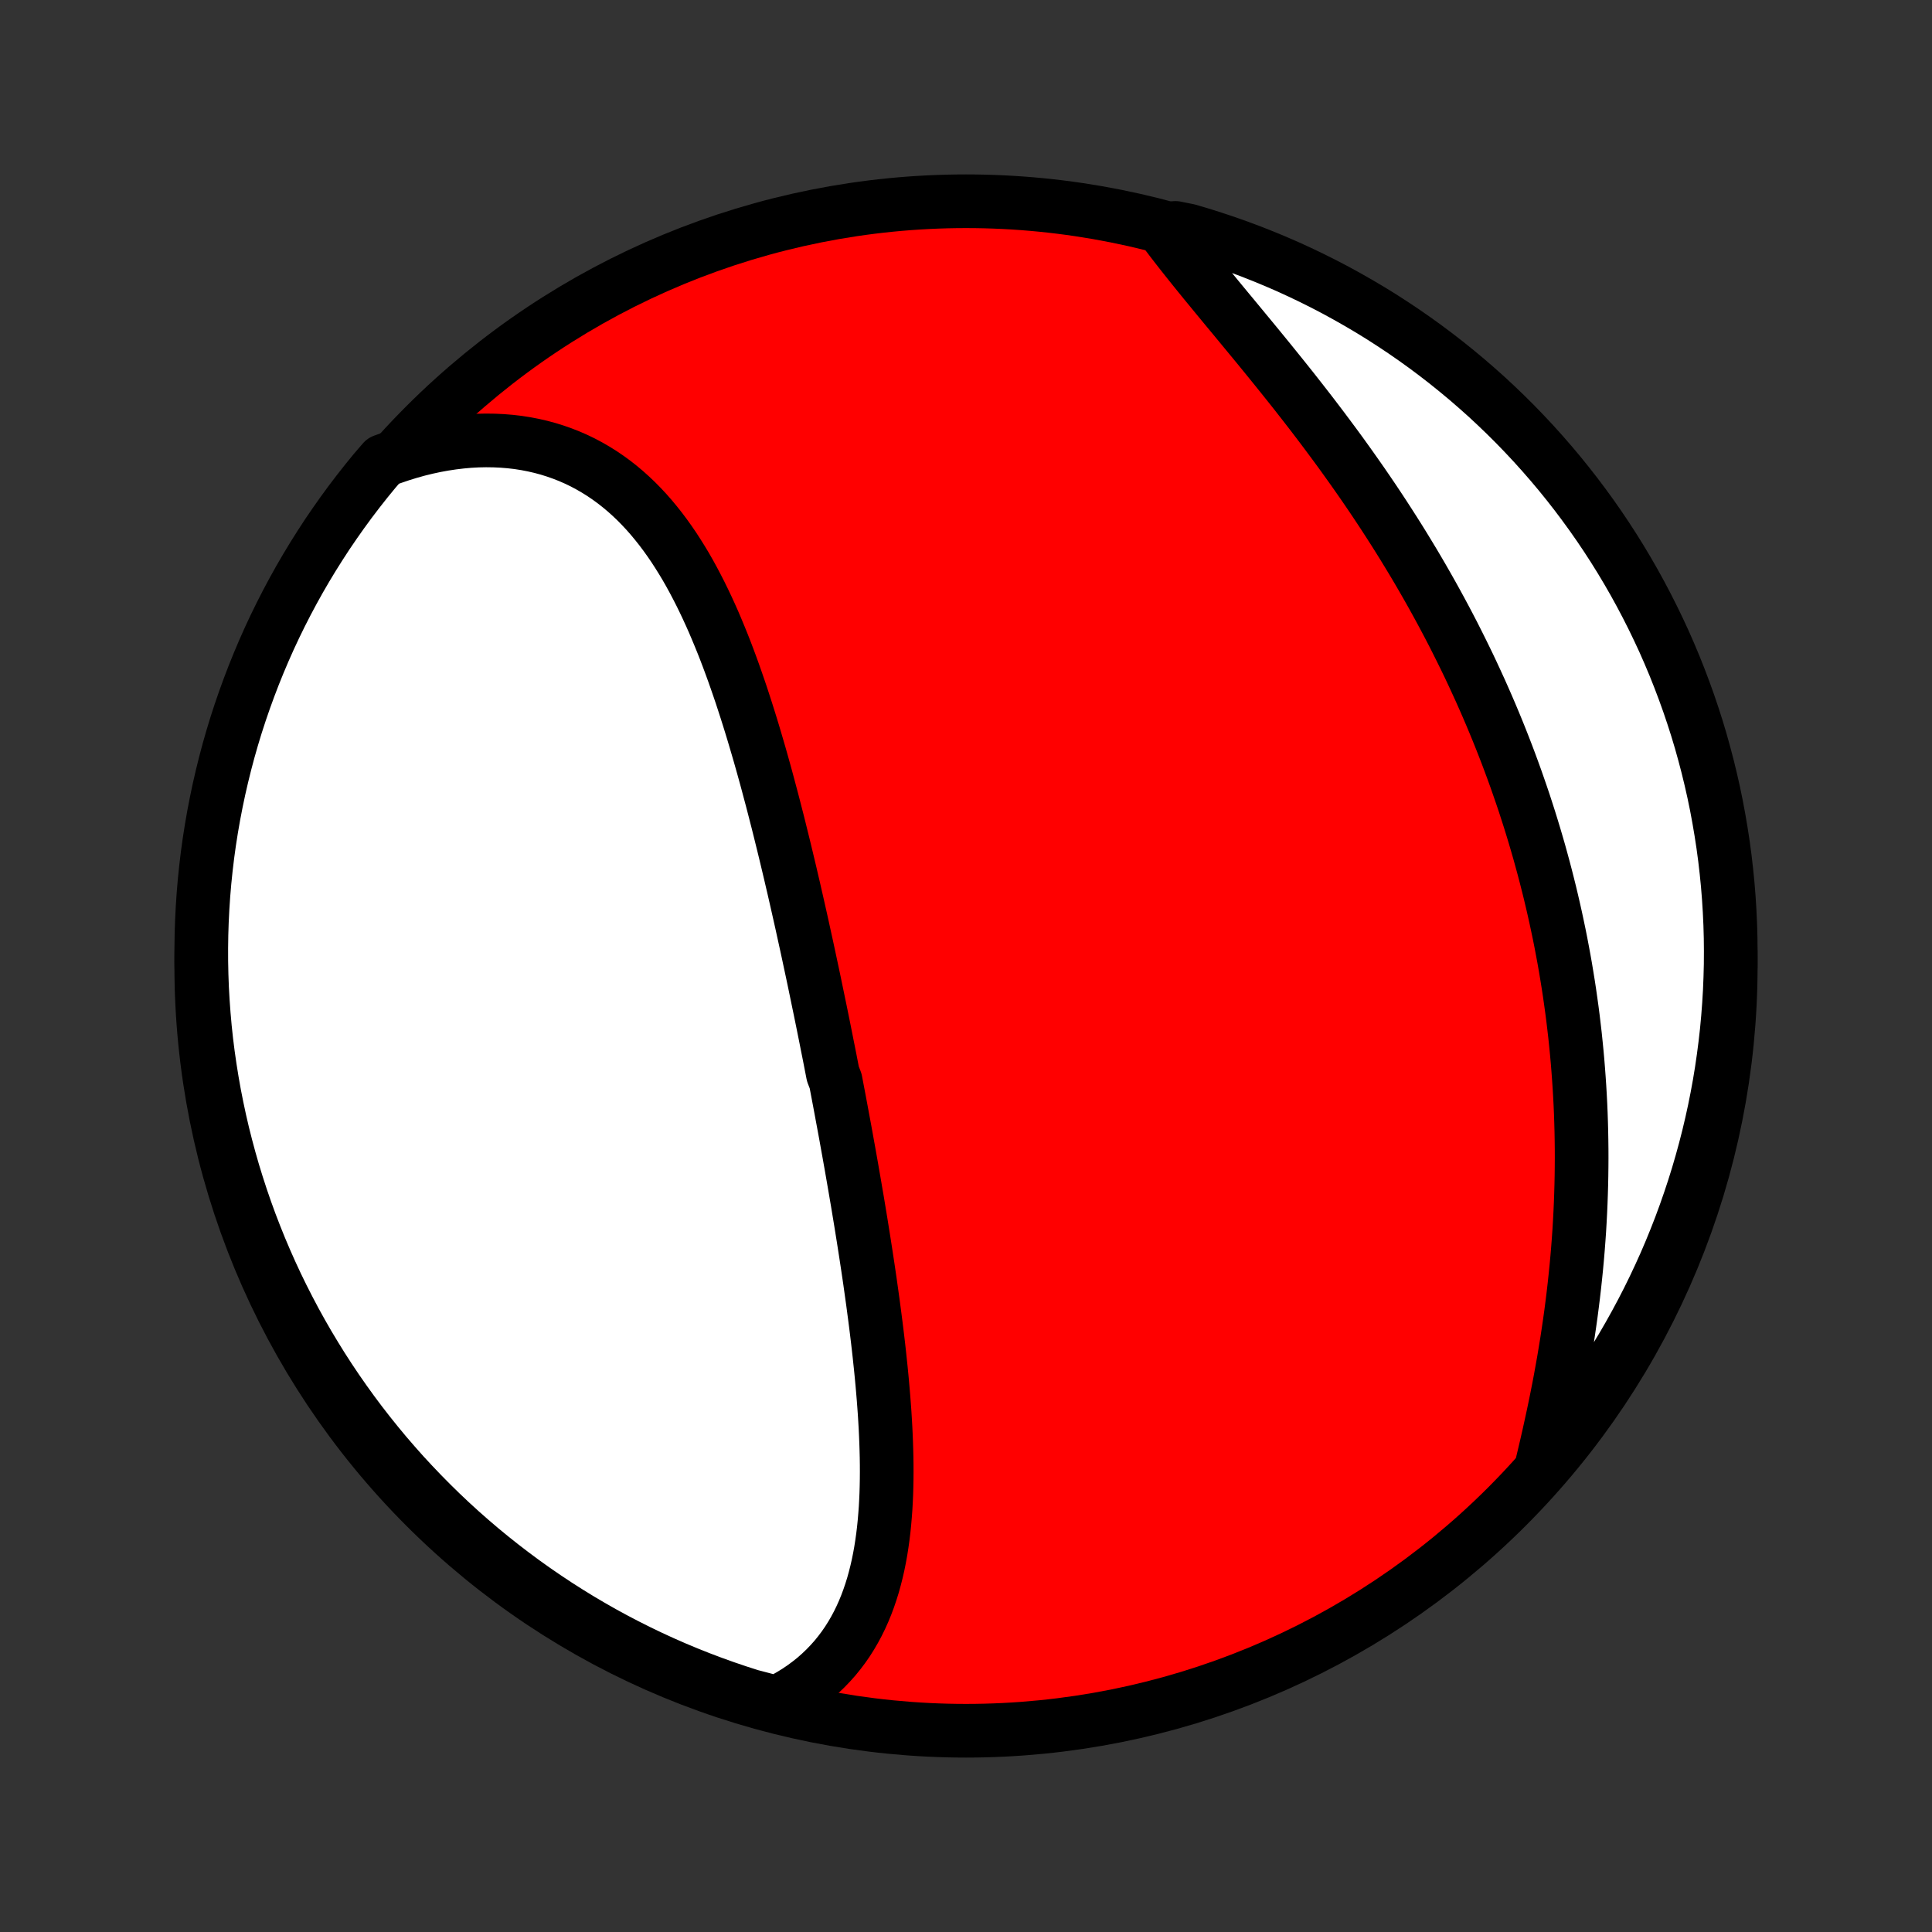 <?xml version="1.0" encoding="utf-8" standalone="no"?>
<!DOCTYPE svg PUBLIC "-//W3C//DTD SVG 1.1//EN"
  "http://www.w3.org/Graphics/SVG/1.1/DTD/svg11.dtd">
<!-- Created with matplotlib (http://matplotlib.org/) -->
<svg height="72pt" version="1.1" viewBox="0 0 72 72" width="72pt" xmlns="http://www.w3.org/2000/svg" xmlns:xlink="http://www.w3.org/1999/xlink">
 <rect x="0" y="0" width="72" height="72" fill="#333333" stroke="none"/>
 <defs>
  <style type="text/css">
*{stroke-linecap:butt;stroke-linejoin:round;}
  </style>
 </defs>
 <g id="figure_1">
  <g id="patch_1">
   <path d="
M0 72
L72 72
L72 0
L0 0
z
" style="fill:none;"/>
  </g>
  <g id="axes_1">
   <g id="PatchCollection_1">
    <defs>
     <path d="
M36 -7.5
C43.558 -7.5 50.808 -10.503 56.153 -15.848
C61.497 -21.192 64.5 -28.442 64.5 -36
C64.5 -43.558 61.497 -50.808 56.153 -56.153
C50.808 -61.497 43.558 -64.5 36 -64.5
C28.442 -64.5 21.192 -61.497 15.848 -56.153
C10.503 -50.808 7.5 -43.558 7.5 -36
C7.5 -28.442 10.503 -21.192 15.848 -15.848
C21.192 -10.503 28.442 -7.5 36 -7.5
z
" id="C0_0_a811fe30f3"/>
     <path d="
M28.939 -8.545
L29.201 -8.678
L29.453 -8.819
L29.696 -8.968
L29.928 -9.125
L30.15 -9.289
L30.363 -9.459
L30.565 -9.637
L30.758 -9.821
L30.941 -10.011
L31.115 -10.206
L31.279 -10.408
L31.435 -10.615
L31.581 -10.826
L31.718 -11.043
L31.847 -11.264
L31.968 -11.49
L32.081 -11.72
L32.186 -11.954
L32.283 -12.191
L32.373 -12.432
L32.456 -12.676
L32.533 -12.923
L32.602 -13.173
L32.666 -13.425
L32.724 -13.68
L32.776 -13.937
L32.823 -14.197
L32.864 -14.458
L32.901 -14.721
L32.933 -14.986
L32.96 -15.252
L32.983 -15.52
L33.003 -15.789
L33.018 -16.059
L33.03 -16.33
L33.038 -16.602
L33.043 -16.874
L33.045 -17.148
L33.044 -17.421
L33.04 -17.696
L33.033 -17.971
L33.024 -18.246
L33.013 -18.521
L33 -18.797
L32.984 -19.072
L32.967 -19.348
L32.947 -19.624
L32.926 -19.899
L32.903 -20.175
L32.879 -20.45
L32.853 -20.726
L32.826 -21
L32.797 -21.275
L32.768 -21.55
L32.737 -21.824
L32.705 -22.098
L32.672 -22.371
L32.638 -22.644
L32.603 -22.917
L32.567 -23.189
L32.531 -23.461
L32.493 -23.733
L32.455 -24.004
L32.417 -24.275
L32.377 -24.545
L32.337 -24.815
L32.296 -25.084
L32.255 -25.353
L32.213 -25.622
L32.171 -25.89
L32.128 -26.157
L32.085 -26.425
L32.041 -26.692
L31.997 -26.958
L31.953 -27.225
L31.907 -27.491
L31.862 -27.756
L31.816 -28.022
L31.77 -28.287
L31.724 -28.552
L31.677 -28.816
L31.63 -29.08
L31.582 -29.345
L31.535 -29.608
L31.487 -29.872
L31.438 -30.136
L31.389 -30.399
L31.34 -30.663
L31.291 -30.926
L31.241 -31.19
L31.191 -31.453
L31.141 -31.716
L31.039 -31.98
L30.988 -32.243
L30.937 -32.506
L30.885 -32.77
L30.832 -33.033
L30.78 -33.297
L30.727 -33.561
L30.674 -33.825
L30.62 -34.09
L30.566 -34.355
L30.511 -34.619
L30.456 -34.885
L30.401 -35.15
L30.346 -35.416
L30.29 -35.682
L30.233 -35.948
L30.176 -36.215
L30.119 -36.482
L30.061 -36.75
L30.002 -37.018
L29.943 -37.287
L29.884 -37.556
L29.824 -37.825
L29.763 -38.095
L29.702 -38.365
L29.64 -38.636
L29.578 -38.908
L29.514 -39.18
L29.451 -39.452
L29.386 -39.725
L29.321 -39.998
L29.255 -40.272
L29.188 -40.547
L29.12 -40.822
L29.052 -41.097
L28.983 -41.373
L28.912 -41.649
L28.841 -41.926
L28.769 -42.203
L28.695 -42.48
L28.621 -42.758
L28.546 -43.036
L28.469 -43.314
L28.391 -43.593
L28.312 -43.872
L28.231 -44.15
L28.149 -44.429
L28.066 -44.708
L27.981 -44.987
L27.894 -45.266
L27.806 -45.544
L27.716 -45.822
L27.625 -46.1
L27.531 -46.377
L27.435 -46.654
L27.338 -46.93
L27.238 -47.205
L27.136 -47.48
L27.032 -47.753
L26.925 -48.025
L26.815 -48.295
L26.703 -48.564
L26.589 -48.832
L26.471 -49.097
L26.35 -49.361
L26.226 -49.622
L26.099 -49.881
L25.968 -50.137
L25.834 -50.391
L25.697 -50.641
L25.555 -50.889
L25.409 -51.132
L25.259 -51.372
L25.106 -51.608
L24.947 -51.84
L24.784 -52.068
L24.617 -52.29
L24.444 -52.508
L24.267 -52.721
L24.085 -52.928
L23.897 -53.129
L23.705 -53.324
L23.506 -53.513
L23.303 -53.695
L23.094 -53.87
L22.88 -54.038
L22.659 -54.199
L22.434 -54.352
L22.202 -54.497
L21.965 -54.634
L21.723 -54.763
L21.475 -54.883
L21.221 -54.994
L20.962 -55.096
L20.698 -55.189
L20.429 -55.273
L20.155 -55.347
L19.876 -55.411
L19.592 -55.466
L19.304 -55.511
L19.011 -55.545
L18.715 -55.569
L18.415 -55.583
L18.111 -55.587
L17.804 -55.581
L17.494 -55.564
L17.181 -55.536
L16.865 -55.498
L16.548 -55.45
L16.229 -55.392
L15.908 -55.323
L15.585 -55.244
L15.262 -55.154
L14.938 -55.054
L14.614 -54.944
L14.282 -54.824
L13.963 -54.454
L13.651 -54.072
L13.346 -53.685
L13.047 -53.292
L12.756 -52.894
L12.472 -52.491
L12.194 -52.083
L11.925 -51.67
L11.662 -51.252
L11.407 -50.83
L11.159 -50.403
L10.919 -49.971
L10.687 -49.536
L10.462 -49.096
L10.245 -48.652
L10.036 -48.205
L9.835 -47.753
L9.642 -47.298
L9.457 -46.84
L9.28 -46.378
L9.111 -45.913
L8.95 -45.446
L8.797 -44.975
L8.653 -44.501
L8.517 -44.025
L8.39 -43.547
L8.271 -43.066
L8.16 -42.583
L8.058 -42.098
L7.964 -41.611
L7.879 -41.123
L7.802 -40.633
L7.734 -40.141
L7.675 -39.648
L7.624 -39.155
L7.582 -38.66
L7.549 -38.164
L7.524 -37.668
L7.508 -37.171
L7.501 -36.674
L7.502 -36.177
L7.512 -35.679
L7.53 -35.182
L7.558 -34.685
L7.594 -34.188
L7.638 -33.692
L7.691 -33.197
L7.753 -32.702
L7.824 -32.209
L7.903 -31.716
L7.99 -31.225
L8.087 -30.735
L8.191 -30.247
L8.304 -29.761
L8.426 -29.277
L8.556 -28.794
L8.694 -28.314
L8.841 -27.837
L8.996 -27.361
L9.159 -26.889
L9.33 -26.419
L9.51 -25.952
L9.697 -25.488
L9.893 -25.027
L10.096 -24.57
L10.307 -24.116
L10.527 -23.665
L10.754 -23.219
L10.988 -22.776
L11.23 -22.338
L11.48 -21.903
L11.738 -21.473
L12.002 -21.047
L12.274 -20.626
L12.553 -20.21
L12.84 -19.798
L13.133 -19.391
L13.433 -18.99
L13.741 -18.593
L14.055 -18.202
L14.375 -17.816
L14.703 -17.436
L15.036 -17.061
L15.377 -16.693
L15.723 -16.33
L16.076 -15.973
L16.434 -15.622
L16.799 -15.277
L17.169 -14.939
L17.546 -14.607
L17.927 -14.282
L18.315 -13.963
L18.708 -13.651
L19.106 -13.346
L19.509 -13.047
L19.917 -12.756
L20.33 -12.472
L20.748 -12.194
L21.17 -11.925
L21.597 -11.662
L22.029 -11.407
L22.464 -11.159
L22.904 -10.919
L23.348 -10.687
L23.796 -10.462
L24.247 -10.245
L24.702 -10.036
L25.16 -9.835
L25.622 -9.642
L26.087 -9.457
L26.555 -9.28
L27.025 -9.111
L27.499 -8.95
L27.975 -8.797
z
" id="C0_1_31d44dce84"/>
     <path d="
M57.483 -17.502
L57.564 -17.842
L57.644 -18.183
L57.722 -18.526
L57.798 -18.87
L57.873 -19.215
L57.946 -19.561
L58.016 -19.907
L58.085 -20.255
L58.151 -20.602
L58.214 -20.95
L58.276 -21.298
L58.334 -21.646
L58.391 -21.994
L58.444 -22.342
L58.495 -22.69
L58.544 -23.038
L58.589 -23.385
L58.632 -23.732
L58.672 -24.078
L58.709 -24.424
L58.744 -24.769
L58.776 -25.113
L58.805 -25.457
L58.831 -25.8
L58.855 -26.142
L58.875 -26.483
L58.893 -26.823
L58.908 -27.163
L58.92 -27.501
L58.93 -27.839
L58.937 -28.175
L58.941 -28.511
L58.943 -28.845
L58.942 -29.179
L58.938 -29.511
L58.932 -29.842
L58.923 -30.172
L58.912 -30.502
L58.898 -30.83
L58.881 -31.157
L58.862 -31.483
L58.84 -31.808
L58.816 -32.132
L58.79 -32.455
L58.761 -32.777
L58.729 -33.098
L58.696 -33.418
L58.659 -33.737
L58.621 -34.056
L58.58 -34.373
L58.536 -34.689
L58.491 -35.005
L58.443 -35.319
L58.392 -35.633
L58.34 -35.946
L58.285 -36.258
L58.227 -36.57
L58.168 -36.881
L58.106 -37.191
L58.041 -37.5
L57.975 -37.809
L57.906 -38.117
L57.835 -38.424
L57.762 -38.731
L57.686 -39.037
L57.608 -39.343
L57.528 -39.648
L57.445 -39.953
L57.361 -40.257
L57.273 -40.561
L57.184 -40.864
L57.092 -41.167
L56.998 -41.47
L56.901 -41.772
L56.803 -42.074
L56.701 -42.376
L56.597 -42.677
L56.492 -42.978
L56.383 -43.279
L56.272 -43.58
L56.159 -43.88
L56.043 -44.18
L55.925 -44.48
L55.804 -44.78
L55.681 -45.079
L55.555 -45.379
L55.427 -45.678
L55.296 -45.977
L55.163 -46.276
L55.026 -46.575
L54.888 -46.874
L54.747 -47.173
L54.603 -47.471
L54.456 -47.77
L54.307 -48.068
L54.156 -48.367
L54.001 -48.665
L53.844 -48.963
L53.684 -49.261
L53.522 -49.558
L53.357 -49.856
L53.189 -50.153
L53.019 -50.45
L52.846 -50.747
L52.67 -51.044
L52.491 -51.34
L52.31 -51.637
L52.127 -51.932
L51.94 -52.228
L51.751 -52.523
L51.56 -52.818
L51.366 -53.112
L51.17 -53.406
L50.971 -53.699
L50.77 -53.992
L50.566 -54.284
L50.361 -54.575
L50.153 -54.866
L49.944 -55.156
L49.732 -55.445
L49.518 -55.733
L49.303 -56.021
L49.086 -56.307
L48.868 -56.593
L48.648 -56.877
L48.427 -57.16
L48.205 -57.443
L47.982 -57.723
L47.758 -58.003
L47.534 -58.281
L47.31 -58.558
L47.085 -58.834
L46.861 -59.108
L46.637 -59.38
L46.413 -59.651
L46.19 -59.921
L45.969 -60.189
L45.748 -60.455
L45.53 -60.719
L45.313 -60.982
L45.099 -61.243
L44.886 -61.502
L44.677 -61.759
L44.471 -62.014
L44.268 -62.268
L44.069 -62.519
L43.873 -62.769
L43.682 -63.016
L43.495 -63.262
L43.803 -63.506
L44.28 -63.411
L44.754 -63.271
L45.226 -63.122
L45.696 -62.965
L46.162 -62.8
L46.625 -62.627
L47.085 -62.445
L47.541 -62.256
L47.995 -62.059
L48.444 -61.853
L48.889 -61.64
L49.331 -61.419
L49.769 -61.19
L50.202 -60.953
L50.631 -60.709
L51.056 -60.458
L51.476 -60.199
L51.891 -59.932
L52.302 -59.658
L52.707 -59.377
L53.108 -59.089
L53.503 -58.794
L53.893 -58.492
L54.277 -58.183
L54.656 -57.868
L55.029 -57.545
L55.397 -57.217
L55.758 -56.881
L56.113 -56.54
L56.463 -56.192
L56.806 -55.837
L57.143 -55.477
L57.473 -55.111
L57.797 -54.739
L58.114 -54.362
L58.424 -53.979
L58.728 -53.59
L59.024 -53.196
L59.314 -52.797
L59.597 -52.392
L59.872 -51.983
L60.14 -51.569
L60.401 -51.15
L60.654 -50.726
L60.9 -50.298
L61.138 -49.865
L61.368 -49.429
L61.591 -48.988
L61.806 -48.543
L62.014 -48.095
L62.213 -47.642
L62.404 -47.187
L62.587 -46.727
L62.762 -46.265
L62.929 -45.8
L63.088 -45.331
L63.239 -44.86
L63.381 -44.386
L63.514 -43.909
L63.64 -43.43
L63.757 -42.948
L63.866 -42.465
L63.966 -41.98
L64.057 -41.492
L64.14 -41.003
L64.215 -40.513
L64.281 -40.021
L64.338 -39.528
L64.387 -39.034
L64.427 -38.539
L64.458 -38.043
L64.481 -37.547
L64.495 -37.05
L64.5 -36.553
L64.497 -36.055
L64.484 -35.558
L64.464 -35.061
L64.434 -34.564
L64.396 -34.067
L64.35 -33.571
L64.294 -33.076
L64.23 -32.582
L64.158 -32.088
L64.077 -31.596
L63.987 -31.105
L63.889 -30.616
L63.782 -30.129
L63.667 -29.643
L63.543 -29.159
L63.411 -28.677
L63.271 -28.198
L63.122 -27.72
L62.965 -27.246
L62.8 -26.774
L62.627 -26.304
L62.445 -25.838
L62.256 -25.375
L62.059 -24.915
L61.853 -24.459
L61.64 -24.006
L61.419 -23.556
L61.19 -23.111
L60.953 -22.669
L60.709 -22.231
L60.458 -21.798
L60.199 -21.369
L59.932 -20.944
L59.658 -20.524
L59.377 -20.109
L59.089 -19.698
L58.794 -19.293
L58.492 -18.892
L58.183 -18.497
z
" id="C0_2_1d0b0c7588"/>
    </defs>
    <g clip-path="url(#p1bffca34e9)">
     <use style="fill:#ff0000;stroke:#000000;stroke-width:2.0;" x="0.0" xlink:href="#C0_0_a811fe30f3" y="72.0"/>
    </g>
    <g clip-path="url(#p1bffca34e9)">
     <use style="fill:#ffffff;stroke:#000000;stroke-width:2.0;" x="0.0" xlink:href="#C0_1_31d44dce84" y="72.0"/>
    </g>
    <g clip-path="url(#p1bffca34e9)">
     <use style="fill:#ffffff;stroke:#000000;stroke-width:2.0;" x="0.0" xlink:href="#C0_2_1d0b0c7588" y="72.0"/>
    </g>
   </g>
  </g>
 </g>
 <defs>
  <clipPath id="p1bffca34e9">
   <rect height="72.0" width="72.0" x="0.0" y="0.0"/>
  </clipPath>
 </defs>
</svg>
